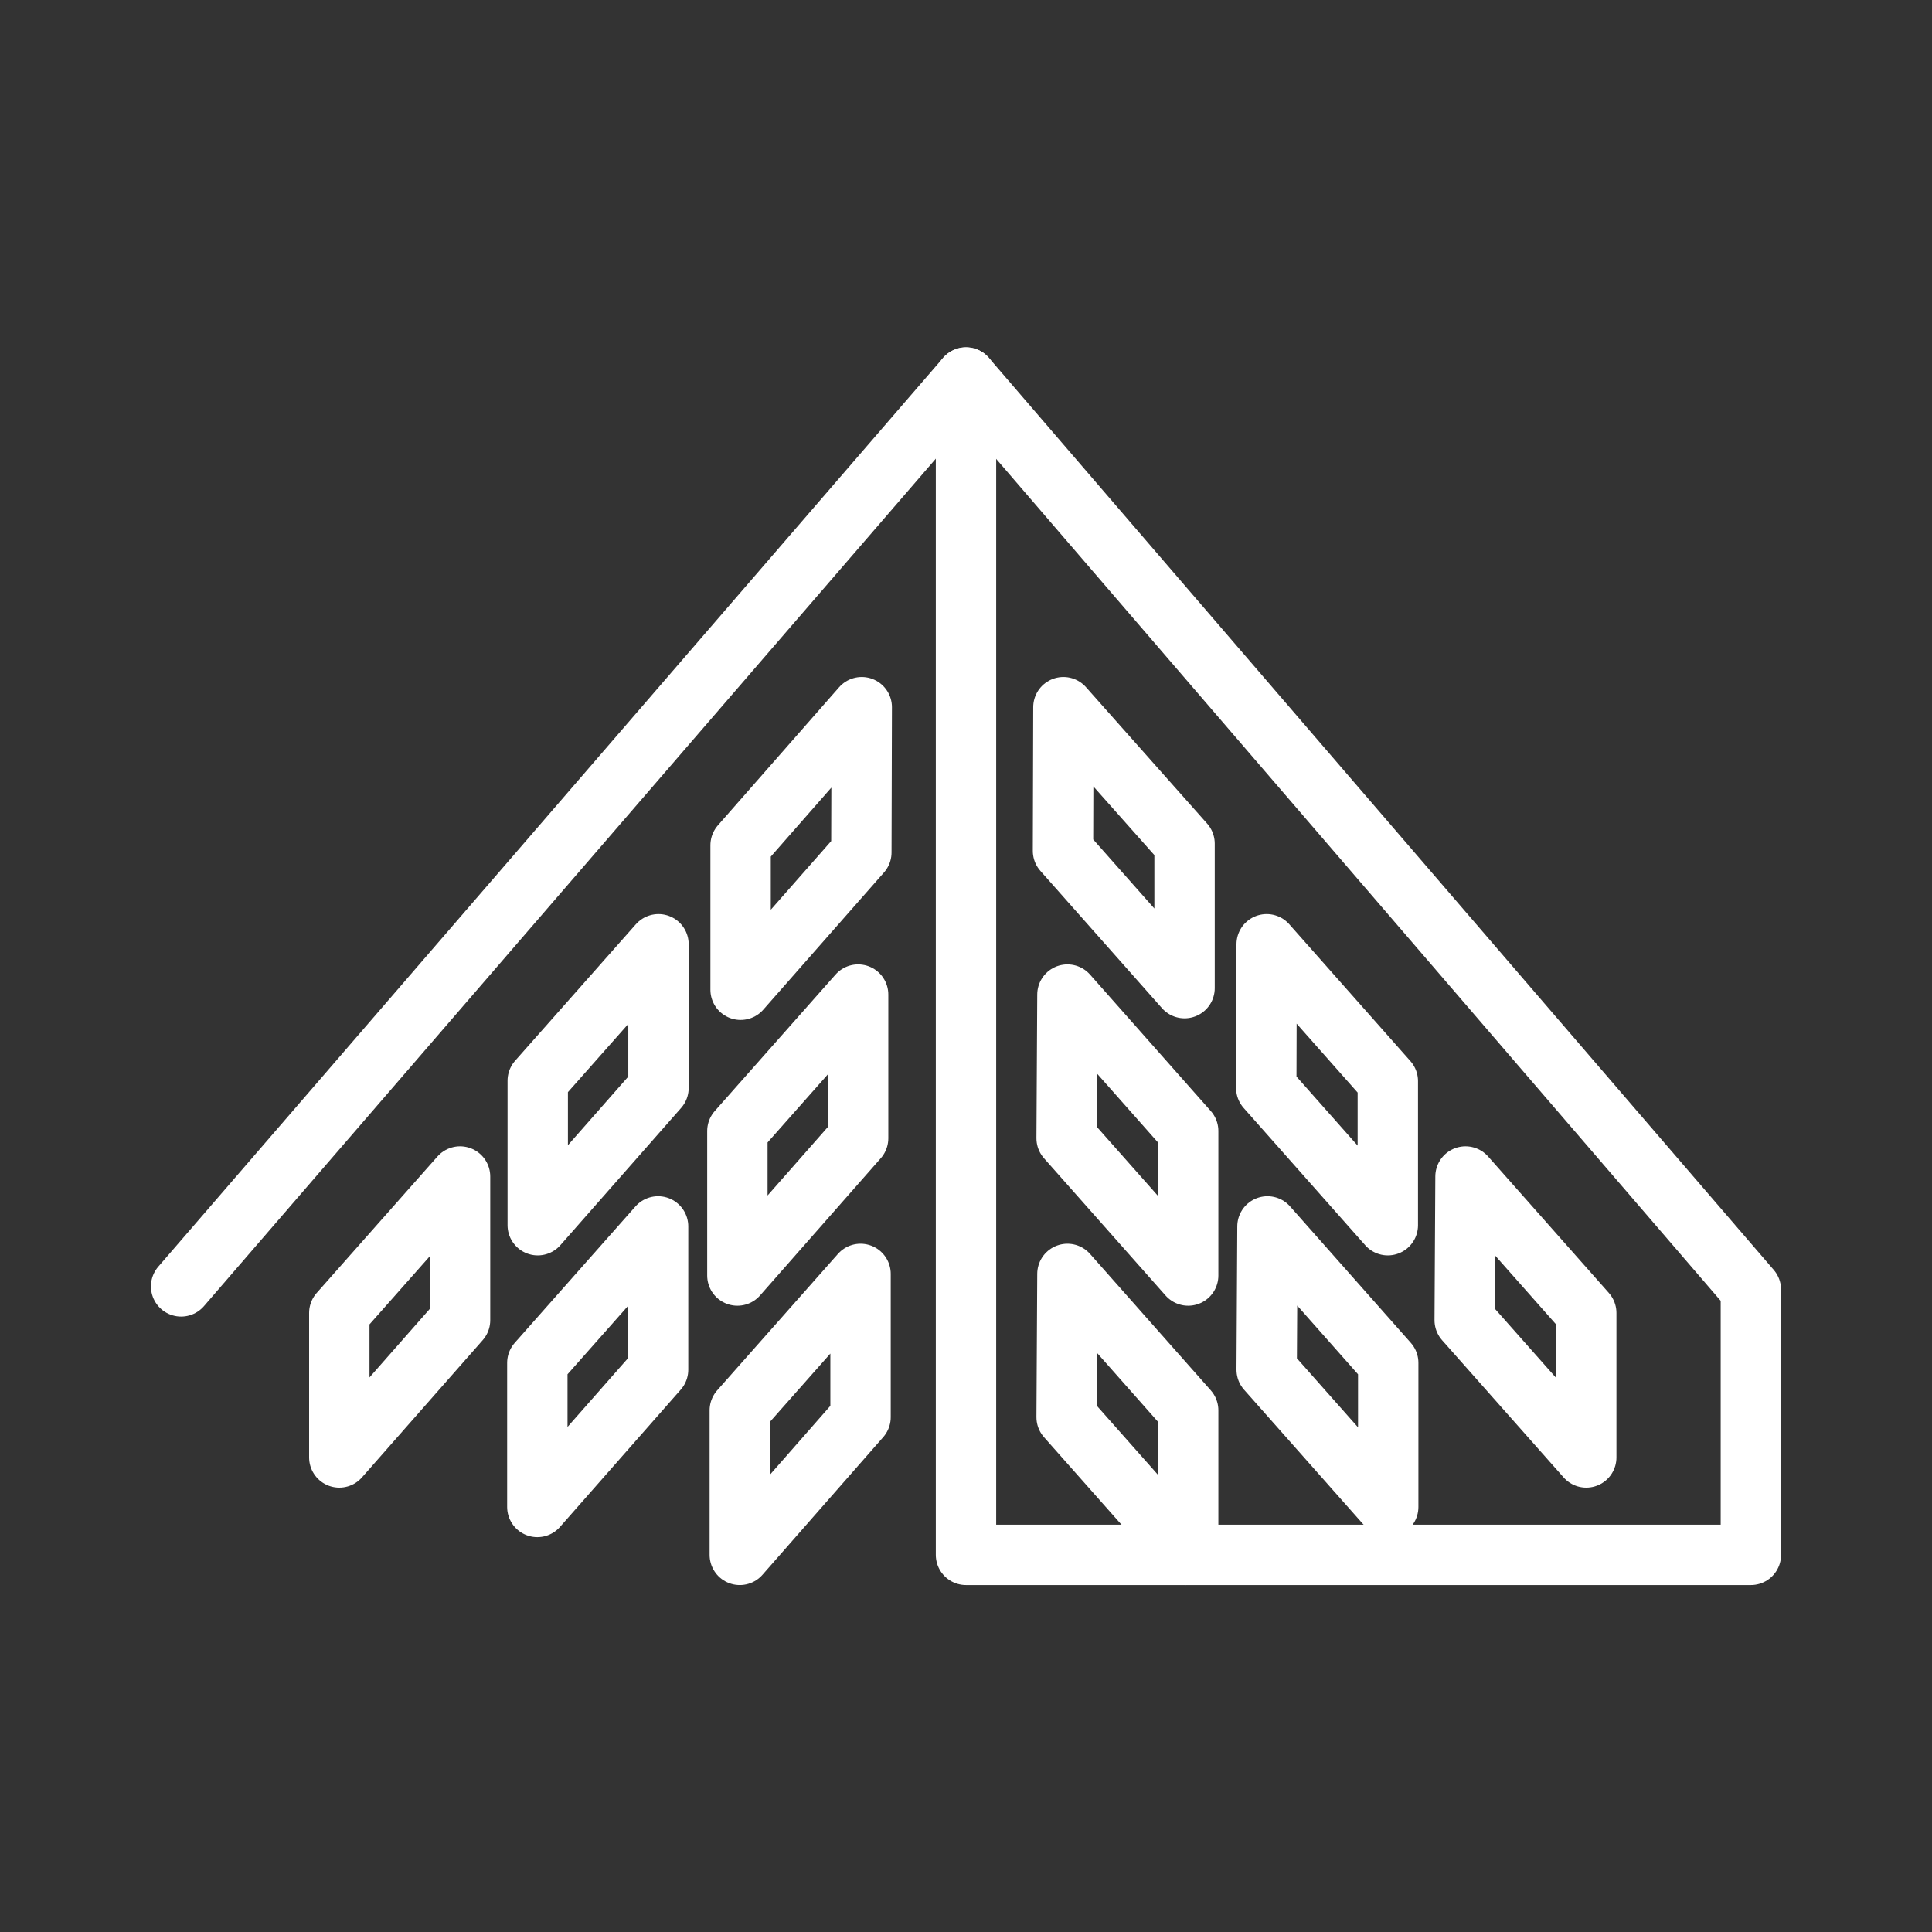 <ns0:svg xmlns:ns0="http://www.w3.org/2000/svg" viewBox="0 0 48 48" style="stroke-width:1.5px"><ns0:rect x="0" y="0" width="48" height="48" fill="#333333" stroke="none"/><ns0:defs style="stroke-width:1.5px"><ns0:style style="stroke-width:1.5px">.a,.b{fill:none;stroke:#fff;stroke-linecap:round;stroke-linejoin:round;}.a{isolation:isolate;}</ns0:style></ns0:defs><ns0:polyline class="a" points="29.46 38.63 43.5 38.63 43.5 32.04 24 9.38 4.5 31.96" style="stroke-width:1.5px" /><ns0:polyline class="a" points="24 9.38 24 38.63 29.46 38.63" style="stroke-width:1.5px" /><ns0:polygon class="a" points="26.42 17.57 29.43 20.96 29.43 24.55 26.41 21.14 26.42 17.57" style="stroke-width:1.5px" /><ns0:polygon class="a" points="31.47 23.46 34.48 26.86 34.48 30.44 31.46 27.03 31.47 23.46" style="stroke-width:1.5px" /><ns0:polygon class="a" points="26.52 24.71 29.52 28.1 29.52 31.69 26.5 28.28 26.52 24.71" style="stroke-width:1.5px" /><ns0:polygon class="a" points="36.41 29.23 39.41 32.62 39.41 36.21 36.39 32.8 36.41 29.23" style="stroke-width:1.5px" /><ns0:polygon class="a" points="31.49 30.47 34.49 33.86 34.49 37.44 31.47 34.03 31.49 30.47" style="stroke-width:1.5px" /><ns0:path class="b" d="M21.41,17.57,18.4,21v3.59l3-3.41Z" style="stroke-width:1.5px" /><ns0:path class="b" d="M16.36,23.46l-3,3.39v3.59l3-3.41Z" style="stroke-width:1.5px" /><ns0:path class="b" d="M11.43,29.23l-3,3.39v3.59l3-3.41Z" style="stroke-width:1.5px" /><ns0:path class="b" d="M21.32,24.71l-3,3.39v3.59l3-3.41Z" style="stroke-width:1.5px" /><ns0:path class="b" d="M16.35,30.47l-3,3.39v3.58l3-3.41Z" style="stroke-width:1.5px" /><ns0:path class="b" d="M21.38,31.65l-3,3.39v3.59l3-3.42Z" style="stroke-width:1.5px" /><ns0:polygon class="a" points="26.52 31.65 29.52 35.04 29.52 38.62 26.5 35.21 26.52 31.65" style="stroke-width:1.5px" /></ns0:svg>